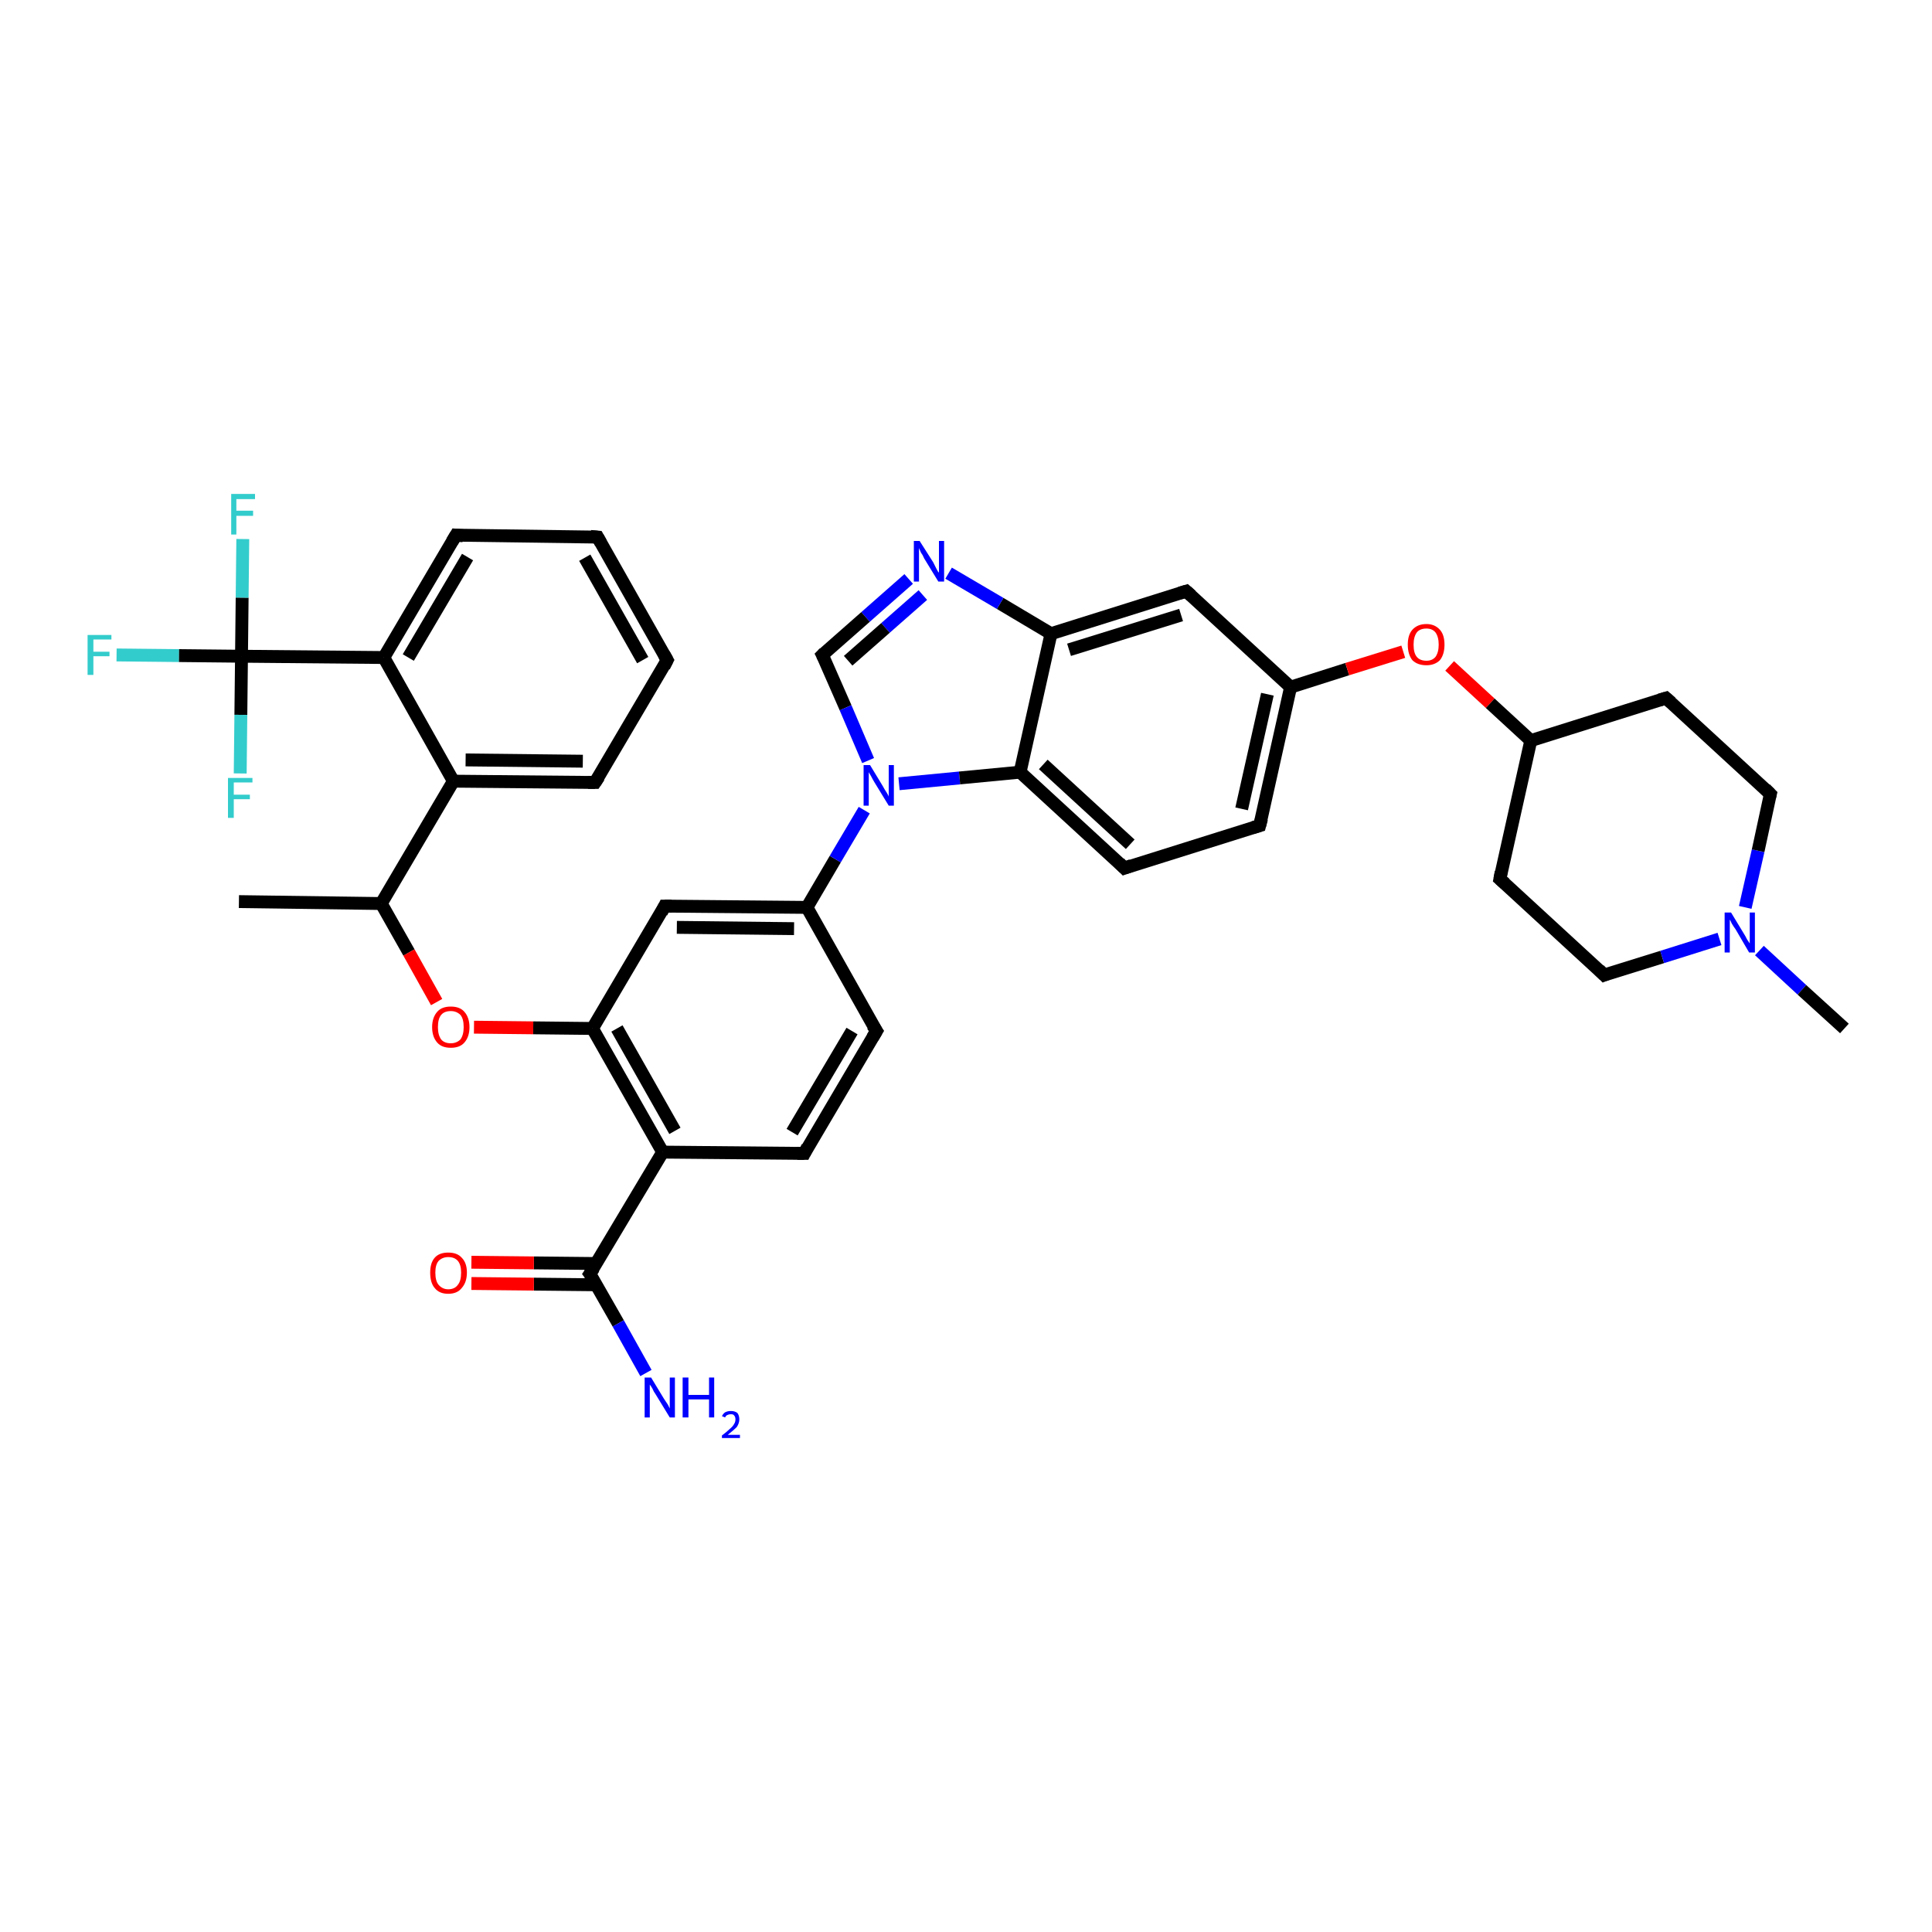 <?xml version='1.0' encoding='iso-8859-1'?>
<svg version='1.1' baseProfile='full'
              xmlns='http://www.w3.org/2000/svg'
                      xmlns:rdkit='http://www.rdkit.org/xml'
                      xmlns:xlink='http://www.w3.org/1999/xlink'
                  xml:space='preserve'
width='300px' height='300px' viewBox='0 0 300 300'>
<!-- END OF HEADER -->
<rect style='opacity:1.0;fill:#FFFFFF;stroke:none' width='300.0' height='300.0' x='0.0' y='0.0'> </rect>
<path class='bond-0 atom-0 atom-1' d='M 18.1,101.7 L 27.8,101.8' style='fill:none;fill-rule:evenodd;stroke:#33CCCC;stroke-width:2.0px;stroke-linecap:butt;stroke-linejoin:miter;stroke-opacity:1' />
<path class='bond-0 atom-0 atom-1' d='M 27.8,101.8 L 37.5,101.9' style='fill:none;fill-rule:evenodd;stroke:#000000;stroke-width:2.0px;stroke-linecap:butt;stroke-linejoin:miter;stroke-opacity:1' />
<path class='bond-1 atom-1 atom-2' d='M 37.5,101.9 L 37.6,92.8' style='fill:none;fill-rule:evenodd;stroke:#000000;stroke-width:2.0px;stroke-linecap:butt;stroke-linejoin:miter;stroke-opacity:1' />
<path class='bond-1 atom-1 atom-2' d='M 37.6,92.8 L 37.7,83.7' style='fill:none;fill-rule:evenodd;stroke:#33CCCC;stroke-width:2.0px;stroke-linecap:butt;stroke-linejoin:miter;stroke-opacity:1' />
<path class='bond-2 atom-1 atom-3' d='M 37.5,101.9 L 37.4,111.0' style='fill:none;fill-rule:evenodd;stroke:#000000;stroke-width:2.0px;stroke-linecap:butt;stroke-linejoin:miter;stroke-opacity:1' />
<path class='bond-2 atom-1 atom-3' d='M 37.4,111.0 L 37.3,120.1' style='fill:none;fill-rule:evenodd;stroke:#33CCCC;stroke-width:2.0px;stroke-linecap:butt;stroke-linejoin:miter;stroke-opacity:1' />
<path class='bond-3 atom-1 atom-4' d='M 37.5,101.9 L 59.6,102.1' style='fill:none;fill-rule:evenodd;stroke:#000000;stroke-width:2.0px;stroke-linecap:butt;stroke-linejoin:miter;stroke-opacity:1' />
<path class='bond-4 atom-4 atom-5' d='M 59.6,102.1 L 70.8,83.1' style='fill:none;fill-rule:evenodd;stroke:#000000;stroke-width:2.0px;stroke-linecap:butt;stroke-linejoin:miter;stroke-opacity:1' />
<path class='bond-4 atom-4 atom-5' d='M 63.4,102.1 L 72.6,86.5' style='fill:none;fill-rule:evenodd;stroke:#000000;stroke-width:2.0px;stroke-linecap:butt;stroke-linejoin:miter;stroke-opacity:1' />
<path class='bond-5 atom-5 atom-6' d='M 70.8,83.1 L 92.8,83.4' style='fill:none;fill-rule:evenodd;stroke:#000000;stroke-width:2.0px;stroke-linecap:butt;stroke-linejoin:miter;stroke-opacity:1' />
<path class='bond-6 atom-6 atom-7' d='M 92.8,83.4 L 103.6,102.5' style='fill:none;fill-rule:evenodd;stroke:#000000;stroke-width:2.0px;stroke-linecap:butt;stroke-linejoin:miter;stroke-opacity:1' />
<path class='bond-6 atom-6 atom-7' d='M 90.8,86.6 L 99.8,102.5' style='fill:none;fill-rule:evenodd;stroke:#000000;stroke-width:2.0px;stroke-linecap:butt;stroke-linejoin:miter;stroke-opacity:1' />
<path class='bond-7 atom-7 atom-8' d='M 103.6,102.5 L 92.4,121.5' style='fill:none;fill-rule:evenodd;stroke:#000000;stroke-width:2.0px;stroke-linecap:butt;stroke-linejoin:miter;stroke-opacity:1' />
<path class='bond-8 atom-8 atom-9' d='M 92.4,121.5 L 70.4,121.3' style='fill:none;fill-rule:evenodd;stroke:#000000;stroke-width:2.0px;stroke-linecap:butt;stroke-linejoin:miter;stroke-opacity:1' />
<path class='bond-8 atom-8 atom-9' d='M 90.5,118.2 L 72.3,118.0' style='fill:none;fill-rule:evenodd;stroke:#000000;stroke-width:2.0px;stroke-linecap:butt;stroke-linejoin:miter;stroke-opacity:1' />
<path class='bond-9 atom-9 atom-10' d='M 70.4,121.3 L 59.2,140.3' style='fill:none;fill-rule:evenodd;stroke:#000000;stroke-width:2.0px;stroke-linecap:butt;stroke-linejoin:miter;stroke-opacity:1' />
<path class='bond-10 atom-10 atom-11' d='M 59.2,140.3 L 63.5,147.9' style='fill:none;fill-rule:evenodd;stroke:#000000;stroke-width:2.0px;stroke-linecap:butt;stroke-linejoin:miter;stroke-opacity:1' />
<path class='bond-10 atom-10 atom-11' d='M 63.5,147.9 L 67.8,155.6' style='fill:none;fill-rule:evenodd;stroke:#FF0000;stroke-width:2.0px;stroke-linecap:butt;stroke-linejoin:miter;stroke-opacity:1' />
<path class='bond-11 atom-11 atom-12' d='M 73.6,159.5 L 82.8,159.6' style='fill:none;fill-rule:evenodd;stroke:#FF0000;stroke-width:2.0px;stroke-linecap:butt;stroke-linejoin:miter;stroke-opacity:1' />
<path class='bond-11 atom-11 atom-12' d='M 82.8,159.6 L 92.0,159.7' style='fill:none;fill-rule:evenodd;stroke:#000000;stroke-width:2.0px;stroke-linecap:butt;stroke-linejoin:miter;stroke-opacity:1' />
<path class='bond-12 atom-12 atom-13' d='M 92.0,159.7 L 102.9,178.9' style='fill:none;fill-rule:evenodd;stroke:#000000;stroke-width:2.0px;stroke-linecap:butt;stroke-linejoin:miter;stroke-opacity:1' />
<path class='bond-12 atom-12 atom-13' d='M 95.8,159.7 L 104.8,175.6' style='fill:none;fill-rule:evenodd;stroke:#000000;stroke-width:2.0px;stroke-linecap:butt;stroke-linejoin:miter;stroke-opacity:1' />
<path class='bond-13 atom-13 atom-14' d='M 102.9,178.9 L 91.6,197.8' style='fill:none;fill-rule:evenodd;stroke:#000000;stroke-width:2.0px;stroke-linecap:butt;stroke-linejoin:miter;stroke-opacity:1' />
<path class='bond-14 atom-14 atom-15' d='M 92.6,196.2 L 82.9,196.1' style='fill:none;fill-rule:evenodd;stroke:#000000;stroke-width:2.0px;stroke-linecap:butt;stroke-linejoin:miter;stroke-opacity:1' />
<path class='bond-14 atom-14 atom-15' d='M 82.9,196.1 L 73.2,196.0' style='fill:none;fill-rule:evenodd;stroke:#FF0000;stroke-width:2.0px;stroke-linecap:butt;stroke-linejoin:miter;stroke-opacity:1' />
<path class='bond-14 atom-14 atom-15' d='M 92.6,199.5 L 82.9,199.4' style='fill:none;fill-rule:evenodd;stroke:#000000;stroke-width:2.0px;stroke-linecap:butt;stroke-linejoin:miter;stroke-opacity:1' />
<path class='bond-14 atom-14 atom-15' d='M 82.9,199.4 L 73.2,199.3' style='fill:none;fill-rule:evenodd;stroke:#FF0000;stroke-width:2.0px;stroke-linecap:butt;stroke-linejoin:miter;stroke-opacity:1' />
<path class='bond-15 atom-14 atom-16' d='M 91.6,197.8 L 96.0,205.5' style='fill:none;fill-rule:evenodd;stroke:#000000;stroke-width:2.0px;stroke-linecap:butt;stroke-linejoin:miter;stroke-opacity:1' />
<path class='bond-15 atom-14 atom-16' d='M 96.0,205.5 L 100.3,213.2' style='fill:none;fill-rule:evenodd;stroke:#0000FF;stroke-width:2.0px;stroke-linecap:butt;stroke-linejoin:miter;stroke-opacity:1' />
<path class='bond-16 atom-13 atom-17' d='M 102.9,178.9 L 124.9,179.1' style='fill:none;fill-rule:evenodd;stroke:#000000;stroke-width:2.0px;stroke-linecap:butt;stroke-linejoin:miter;stroke-opacity:1' />
<path class='bond-17 atom-17 atom-18' d='M 124.9,179.1 L 136.1,160.1' style='fill:none;fill-rule:evenodd;stroke:#000000;stroke-width:2.0px;stroke-linecap:butt;stroke-linejoin:miter;stroke-opacity:1' />
<path class='bond-17 atom-17 atom-18' d='M 123.0,175.8 L 132.3,160.1' style='fill:none;fill-rule:evenodd;stroke:#000000;stroke-width:2.0px;stroke-linecap:butt;stroke-linejoin:miter;stroke-opacity:1' />
<path class='bond-18 atom-18 atom-19' d='M 136.1,160.1 L 125.3,140.9' style='fill:none;fill-rule:evenodd;stroke:#000000;stroke-width:2.0px;stroke-linecap:butt;stroke-linejoin:miter;stroke-opacity:1' />
<path class='bond-19 atom-19 atom-20' d='M 125.3,140.9 L 103.2,140.7' style='fill:none;fill-rule:evenodd;stroke:#000000;stroke-width:2.0px;stroke-linecap:butt;stroke-linejoin:miter;stroke-opacity:1' />
<path class='bond-19 atom-19 atom-20' d='M 123.3,144.2 L 105.1,144.0' style='fill:none;fill-rule:evenodd;stroke:#000000;stroke-width:2.0px;stroke-linecap:butt;stroke-linejoin:miter;stroke-opacity:1' />
<path class='bond-20 atom-19 atom-21' d='M 125.3,140.9 L 129.7,133.4' style='fill:none;fill-rule:evenodd;stroke:#000000;stroke-width:2.0px;stroke-linecap:butt;stroke-linejoin:miter;stroke-opacity:1' />
<path class='bond-20 atom-19 atom-21' d='M 129.7,133.4 L 134.2,125.8' style='fill:none;fill-rule:evenodd;stroke:#0000FF;stroke-width:2.0px;stroke-linecap:butt;stroke-linejoin:miter;stroke-opacity:1' />
<path class='bond-21 atom-21 atom-22' d='M 139.6,121.7 L 149.0,120.8' style='fill:none;fill-rule:evenodd;stroke:#0000FF;stroke-width:2.0px;stroke-linecap:butt;stroke-linejoin:miter;stroke-opacity:1' />
<path class='bond-21 atom-21 atom-22' d='M 149.0,120.8 L 158.4,119.9' style='fill:none;fill-rule:evenodd;stroke:#000000;stroke-width:2.0px;stroke-linecap:butt;stroke-linejoin:miter;stroke-opacity:1' />
<path class='bond-22 atom-22 atom-23' d='M 158.4,119.9 L 174.6,134.8' style='fill:none;fill-rule:evenodd;stroke:#000000;stroke-width:2.0px;stroke-linecap:butt;stroke-linejoin:miter;stroke-opacity:1' />
<path class='bond-22 atom-22 atom-23' d='M 162.0,118.7 L 175.5,131.1' style='fill:none;fill-rule:evenodd;stroke:#000000;stroke-width:2.0px;stroke-linecap:butt;stroke-linejoin:miter;stroke-opacity:1' />
<path class='bond-23 atom-23 atom-24' d='M 174.6,134.8 L 195.6,128.2' style='fill:none;fill-rule:evenodd;stroke:#000000;stroke-width:2.0px;stroke-linecap:butt;stroke-linejoin:miter;stroke-opacity:1' />
<path class='bond-24 atom-24 atom-25' d='M 195.6,128.2 L 200.4,106.7' style='fill:none;fill-rule:evenodd;stroke:#000000;stroke-width:2.0px;stroke-linecap:butt;stroke-linejoin:miter;stroke-opacity:1' />
<path class='bond-24 atom-24 atom-25' d='M 192.8,125.6 L 196.8,107.8' style='fill:none;fill-rule:evenodd;stroke:#000000;stroke-width:2.0px;stroke-linecap:butt;stroke-linejoin:miter;stroke-opacity:1' />
<path class='bond-25 atom-25 atom-26' d='M 200.4,106.7 L 209.2,103.9' style='fill:none;fill-rule:evenodd;stroke:#000000;stroke-width:2.0px;stroke-linecap:butt;stroke-linejoin:miter;stroke-opacity:1' />
<path class='bond-25 atom-25 atom-26' d='M 209.2,103.9 L 217.9,101.2' style='fill:none;fill-rule:evenodd;stroke:#FF0000;stroke-width:2.0px;stroke-linecap:butt;stroke-linejoin:miter;stroke-opacity:1' />
<path class='bond-26 atom-26 atom-27' d='M 225.1,103.4 L 231.4,109.2' style='fill:none;fill-rule:evenodd;stroke:#FF0000;stroke-width:2.0px;stroke-linecap:butt;stroke-linejoin:miter;stroke-opacity:1' />
<path class='bond-26 atom-26 atom-27' d='M 231.4,109.2 L 237.7,115.0' style='fill:none;fill-rule:evenodd;stroke:#000000;stroke-width:2.0px;stroke-linecap:butt;stroke-linejoin:miter;stroke-opacity:1' />
<path class='bond-27 atom-27 atom-28' d='M 237.7,115.0 L 232.9,136.5' style='fill:none;fill-rule:evenodd;stroke:#000000;stroke-width:2.0px;stroke-linecap:butt;stroke-linejoin:miter;stroke-opacity:1' />
<path class='bond-28 atom-28 atom-29' d='M 232.9,136.5 L 249.1,151.4' style='fill:none;fill-rule:evenodd;stroke:#000000;stroke-width:2.0px;stroke-linecap:butt;stroke-linejoin:miter;stroke-opacity:1' />
<path class='bond-29 atom-29 atom-30' d='M 249.1,151.4 L 258.1,148.6' style='fill:none;fill-rule:evenodd;stroke:#000000;stroke-width:2.0px;stroke-linecap:butt;stroke-linejoin:miter;stroke-opacity:1' />
<path class='bond-29 atom-29 atom-30' d='M 258.1,148.6 L 267.0,145.8' style='fill:none;fill-rule:evenodd;stroke:#0000FF;stroke-width:2.0px;stroke-linecap:butt;stroke-linejoin:miter;stroke-opacity:1' />
<path class='bond-30 atom-30 atom-31' d='M 273.2,147.6 L 279.8,153.7' style='fill:none;fill-rule:evenodd;stroke:#0000FF;stroke-width:2.0px;stroke-linecap:butt;stroke-linejoin:miter;stroke-opacity:1' />
<path class='bond-30 atom-30 atom-31' d='M 279.8,153.7 L 286.4,159.7' style='fill:none;fill-rule:evenodd;stroke:#000000;stroke-width:2.0px;stroke-linecap:butt;stroke-linejoin:miter;stroke-opacity:1' />
<path class='bond-31 atom-30 atom-32' d='M 271.0,140.9 L 273.0,132.1' style='fill:none;fill-rule:evenodd;stroke:#0000FF;stroke-width:2.0px;stroke-linecap:butt;stroke-linejoin:miter;stroke-opacity:1' />
<path class='bond-31 atom-30 atom-32' d='M 273.0,132.1 L 274.9,123.3' style='fill:none;fill-rule:evenodd;stroke:#000000;stroke-width:2.0px;stroke-linecap:butt;stroke-linejoin:miter;stroke-opacity:1' />
<path class='bond-32 atom-32 atom-33' d='M 274.9,123.3 L 258.7,108.4' style='fill:none;fill-rule:evenodd;stroke:#000000;stroke-width:2.0px;stroke-linecap:butt;stroke-linejoin:miter;stroke-opacity:1' />
<path class='bond-33 atom-25 atom-34' d='M 200.4,106.7 L 184.2,91.8' style='fill:none;fill-rule:evenodd;stroke:#000000;stroke-width:2.0px;stroke-linecap:butt;stroke-linejoin:miter;stroke-opacity:1' />
<path class='bond-34 atom-34 atom-35' d='M 184.2,91.8 L 163.2,98.4' style='fill:none;fill-rule:evenodd;stroke:#000000;stroke-width:2.0px;stroke-linecap:butt;stroke-linejoin:miter;stroke-opacity:1' />
<path class='bond-34 atom-34 atom-35' d='M 183.4,95.5 L 166.0,100.9' style='fill:none;fill-rule:evenodd;stroke:#000000;stroke-width:2.0px;stroke-linecap:butt;stroke-linejoin:miter;stroke-opacity:1' />
<path class='bond-35 atom-35 atom-36' d='M 163.2,98.4 L 155.3,93.7' style='fill:none;fill-rule:evenodd;stroke:#000000;stroke-width:2.0px;stroke-linecap:butt;stroke-linejoin:miter;stroke-opacity:1' />
<path class='bond-35 atom-35 atom-36' d='M 155.3,93.7 L 147.3,89.0' style='fill:none;fill-rule:evenodd;stroke:#0000FF;stroke-width:2.0px;stroke-linecap:butt;stroke-linejoin:miter;stroke-opacity:1' />
<path class='bond-36 atom-36 atom-37' d='M 141.1,89.9 L 134.4,95.8' style='fill:none;fill-rule:evenodd;stroke:#0000FF;stroke-width:2.0px;stroke-linecap:butt;stroke-linejoin:miter;stroke-opacity:1' />
<path class='bond-36 atom-36 atom-37' d='M 134.4,95.8 L 127.7,101.7' style='fill:none;fill-rule:evenodd;stroke:#000000;stroke-width:2.0px;stroke-linecap:butt;stroke-linejoin:miter;stroke-opacity:1' />
<path class='bond-36 atom-36 atom-37' d='M 143.3,92.4 L 137.5,97.5' style='fill:none;fill-rule:evenodd;stroke:#0000FF;stroke-width:2.0px;stroke-linecap:butt;stroke-linejoin:miter;stroke-opacity:1' />
<path class='bond-36 atom-36 atom-37' d='M 137.5,97.5 L 131.7,102.6' style='fill:none;fill-rule:evenodd;stroke:#000000;stroke-width:2.0px;stroke-linecap:butt;stroke-linejoin:miter;stroke-opacity:1' />
<path class='bond-37 atom-10 atom-38' d='M 59.2,140.3 L 37.1,140.0' style='fill:none;fill-rule:evenodd;stroke:#000000;stroke-width:2.0px;stroke-linecap:butt;stroke-linejoin:miter;stroke-opacity:1' />
<path class='bond-38 atom-9 atom-4' d='M 70.4,121.3 L 59.6,102.1' style='fill:none;fill-rule:evenodd;stroke:#000000;stroke-width:2.0px;stroke-linecap:butt;stroke-linejoin:miter;stroke-opacity:1' />
<path class='bond-39 atom-20 atom-12' d='M 103.2,140.7 L 92.0,159.7' style='fill:none;fill-rule:evenodd;stroke:#000000;stroke-width:2.0px;stroke-linecap:butt;stroke-linejoin:miter;stroke-opacity:1' />
<path class='bond-40 atom-33 atom-27' d='M 258.7,108.4 L 237.7,115.0' style='fill:none;fill-rule:evenodd;stroke:#000000;stroke-width:2.0px;stroke-linecap:butt;stroke-linejoin:miter;stroke-opacity:1' />
<path class='bond-41 atom-37 atom-21' d='M 127.7,101.7 L 131.3,109.9' style='fill:none;fill-rule:evenodd;stroke:#000000;stroke-width:2.0px;stroke-linecap:butt;stroke-linejoin:miter;stroke-opacity:1' />
<path class='bond-41 atom-37 atom-21' d='M 131.3,109.9 L 134.8,118.1' style='fill:none;fill-rule:evenodd;stroke:#0000FF;stroke-width:2.0px;stroke-linecap:butt;stroke-linejoin:miter;stroke-opacity:1' />
<path class='bond-42 atom-35 atom-22' d='M 163.2,98.4 L 158.4,119.9' style='fill:none;fill-rule:evenodd;stroke:#000000;stroke-width:2.0px;stroke-linecap:butt;stroke-linejoin:miter;stroke-opacity:1' />
<path d='M 70.2,84.1 L 70.8,83.1 L 71.9,83.2' style='fill:none;stroke:#000000;stroke-width:2.0px;stroke-linecap:butt;stroke-linejoin:miter;stroke-opacity:1;' />
<path d='M 91.7,83.3 L 92.8,83.4 L 93.3,84.3' style='fill:none;stroke:#000000;stroke-width:2.0px;stroke-linecap:butt;stroke-linejoin:miter;stroke-opacity:1;' />
<path d='M 103.1,101.6 L 103.6,102.5 L 103.1,103.5' style='fill:none;stroke:#000000;stroke-width:2.0px;stroke-linecap:butt;stroke-linejoin:miter;stroke-opacity:1;' />
<path d='M 93.0,120.6 L 92.4,121.5 L 91.3,121.5' style='fill:none;stroke:#000000;stroke-width:2.0px;stroke-linecap:butt;stroke-linejoin:miter;stroke-opacity:1;' />
<path d='M 92.2,196.9 L 91.6,197.8 L 91.9,198.2' style='fill:none;stroke:#000000;stroke-width:2.0px;stroke-linecap:butt;stroke-linejoin:miter;stroke-opacity:1;' />
<path d='M 123.8,179.1 L 124.9,179.1 L 125.4,178.1' style='fill:none;stroke:#000000;stroke-width:2.0px;stroke-linecap:butt;stroke-linejoin:miter;stroke-opacity:1;' />
<path d='M 135.5,161.1 L 136.1,160.1 L 135.5,159.2' style='fill:none;stroke:#000000;stroke-width:2.0px;stroke-linecap:butt;stroke-linejoin:miter;stroke-opacity:1;' />
<path d='M 104.3,140.7 L 103.2,140.7 L 102.7,141.7' style='fill:none;stroke:#000000;stroke-width:2.0px;stroke-linecap:butt;stroke-linejoin:miter;stroke-opacity:1;' />
<path d='M 173.8,134.0 L 174.6,134.8 L 175.7,134.4' style='fill:none;stroke:#000000;stroke-width:2.0px;stroke-linecap:butt;stroke-linejoin:miter;stroke-opacity:1;' />
<path d='M 194.6,128.5 L 195.6,128.2 L 195.9,127.1' style='fill:none;stroke:#000000;stroke-width:2.0px;stroke-linecap:butt;stroke-linejoin:miter;stroke-opacity:1;' />
<path d='M 233.1,135.4 L 232.9,136.5 L 233.7,137.2' style='fill:none;stroke:#000000;stroke-width:2.0px;stroke-linecap:butt;stroke-linejoin:miter;stroke-opacity:1;' />
<path d='M 248.3,150.6 L 249.1,151.4 L 249.6,151.2' style='fill:none;stroke:#000000;stroke-width:2.0px;stroke-linecap:butt;stroke-linejoin:miter;stroke-opacity:1;' />
<path d='M 274.8,123.7 L 274.9,123.3 L 274.1,122.5' style='fill:none;stroke:#000000;stroke-width:2.0px;stroke-linecap:butt;stroke-linejoin:miter;stroke-opacity:1;' />
<path d='M 259.5,109.1 L 258.7,108.4 L 257.7,108.7' style='fill:none;stroke:#000000;stroke-width:2.0px;stroke-linecap:butt;stroke-linejoin:miter;stroke-opacity:1;' />
<path d='M 185.0,92.5 L 184.2,91.8 L 183.2,92.1' style='fill:none;stroke:#000000;stroke-width:2.0px;stroke-linecap:butt;stroke-linejoin:miter;stroke-opacity:1;' />
<path d='M 128.0,101.4 L 127.7,101.7 L 127.9,102.1' style='fill:none;stroke:#000000;stroke-width:2.0px;stroke-linecap:butt;stroke-linejoin:miter;stroke-opacity:1;' />
<path class='atom-0' d='M 13.6 98.6
L 17.3 98.6
L 17.3 99.3
L 14.5 99.3
L 14.5 101.2
L 17.0 101.2
L 17.0 101.9
L 14.5 101.9
L 14.5 104.8
L 13.6 104.8
L 13.6 98.6
' fill='#33CCCC'/>
<path class='atom-2' d='M 35.9 76.7
L 39.6 76.7
L 39.6 77.5
L 36.7 77.5
L 36.7 79.3
L 39.3 79.3
L 39.3 80.1
L 36.7 80.1
L 36.7 83.0
L 35.9 83.0
L 35.9 76.7
' fill='#33CCCC'/>
<path class='atom-3' d='M 35.4 120.8
L 39.2 120.8
L 39.2 121.5
L 36.3 121.5
L 36.3 123.4
L 38.8 123.4
L 38.8 124.1
L 36.3 124.1
L 36.3 127.0
L 35.4 127.0
L 35.4 120.8
' fill='#33CCCC'/>
<path class='atom-11' d='M 67.1 159.5
Q 67.1 158.0, 67.9 157.1
Q 68.6 156.3, 70.0 156.3
Q 71.4 156.3, 72.1 157.1
Q 72.9 158.0, 72.9 159.5
Q 72.9 161.0, 72.1 161.9
Q 71.4 162.7, 70.0 162.7
Q 68.6 162.7, 67.9 161.9
Q 67.1 161.0, 67.1 159.5
M 70.0 162.0
Q 70.9 162.0, 71.5 161.4
Q 72.0 160.7, 72.0 159.5
Q 72.0 158.2, 71.5 157.6
Q 70.9 157.0, 70.0 157.0
Q 69.0 157.0, 68.5 157.6
Q 68.0 158.2, 68.0 159.5
Q 68.0 160.7, 68.5 161.4
Q 69.0 162.0, 70.0 162.0
' fill='#FF0000'/>
<path class='atom-15' d='M 66.8 197.6
Q 66.8 196.1, 67.5 195.3
Q 68.2 194.5, 69.6 194.5
Q 71.0 194.5, 71.7 195.3
Q 72.5 196.1, 72.5 197.6
Q 72.5 199.1, 71.7 200.0
Q 71.0 200.9, 69.6 200.9
Q 68.2 200.9, 67.5 200.0
Q 66.8 199.2, 66.8 197.6
M 69.6 200.2
Q 70.6 200.2, 71.1 199.5
Q 71.6 198.9, 71.6 197.6
Q 71.6 196.4, 71.1 195.8
Q 70.6 195.2, 69.6 195.2
Q 68.7 195.2, 68.1 195.8
Q 67.6 196.4, 67.6 197.6
Q 67.6 198.9, 68.1 199.5
Q 68.7 200.2, 69.6 200.2
' fill='#FF0000'/>
<path class='atom-16' d='M 101.1 213.9
L 103.1 217.2
Q 103.3 217.5, 103.7 218.1
Q 104.0 218.7, 104.0 218.7
L 104.0 213.9
L 104.8 213.9
L 104.8 220.1
L 104.0 220.1
L 101.8 216.5
Q 101.5 216.1, 101.3 215.6
Q 101.0 215.1, 100.9 215.0
L 100.9 220.1
L 100.1 220.1
L 100.1 213.9
L 101.1 213.9
' fill='#0000FF'/>
<path class='atom-16' d='M 106.0 213.9
L 106.9 213.9
L 106.9 216.6
L 110.1 216.6
L 110.1 213.9
L 110.9 213.9
L 110.9 220.1
L 110.1 220.1
L 110.1 217.3
L 106.9 217.3
L 106.9 220.1
L 106.0 220.1
L 106.0 213.9
' fill='#0000FF'/>
<path class='atom-16' d='M 112.1 219.9
Q 112.3 219.5, 112.6 219.3
Q 113.0 219.1, 113.5 219.1
Q 114.1 219.1, 114.5 219.4
Q 114.8 219.8, 114.8 220.4
Q 114.8 221.0, 114.4 221.6
Q 113.9 222.1, 113.0 222.8
L 114.9 222.8
L 114.9 223.3
L 112.1 223.3
L 112.1 222.9
Q 112.9 222.3, 113.3 221.9
Q 113.8 221.5, 114.0 221.1
Q 114.2 220.8, 114.2 220.4
Q 114.2 220.0, 114.0 219.8
Q 113.9 219.6, 113.5 219.6
Q 113.2 219.6, 113.0 219.7
Q 112.7 219.8, 112.6 220.1
L 112.1 219.9
' fill='#0000FF'/>
<path class='atom-21' d='M 135.1 118.8
L 137.1 122.1
Q 137.3 122.5, 137.7 123.1
Q 138.0 123.6, 138.0 123.7
L 138.0 118.8
L 138.8 118.8
L 138.8 125.1
L 138.0 125.1
L 135.8 121.5
Q 135.5 121.0, 135.3 120.6
Q 135.0 120.1, 134.9 119.9
L 134.9 125.1
L 134.1 125.1
L 134.1 118.8
L 135.1 118.8
' fill='#0000FF'/>
<path class='atom-26' d='M 218.6 100.1
Q 218.6 98.6, 219.3 97.8
Q 220.1 96.9, 221.5 96.9
Q 222.8 96.9, 223.6 97.8
Q 224.3 98.6, 224.3 100.1
Q 224.3 101.6, 223.6 102.5
Q 222.8 103.3, 221.5 103.3
Q 220.1 103.3, 219.3 102.5
Q 218.6 101.6, 218.6 100.1
M 221.5 102.6
Q 222.4 102.6, 222.9 102.0
Q 223.4 101.3, 223.4 100.1
Q 223.4 98.9, 222.9 98.2
Q 222.4 97.6, 221.5 97.6
Q 220.5 97.6, 220.0 98.2
Q 219.5 98.9, 219.5 100.1
Q 219.5 101.4, 220.0 102.0
Q 220.5 102.6, 221.5 102.6
' fill='#FF0000'/>
<path class='atom-30' d='M 268.8 141.7
L 270.8 145.0
Q 271.0 145.3, 271.3 145.9
Q 271.7 146.5, 271.7 146.5
L 271.7 141.7
L 272.5 141.7
L 272.5 147.9
L 271.6 147.9
L 269.5 144.3
Q 269.2 143.9, 268.9 143.4
Q 268.7 142.9, 268.6 142.8
L 268.6 147.9
L 267.8 147.9
L 267.8 141.7
L 268.8 141.7
' fill='#0000FF'/>
<path class='atom-36' d='M 142.8 84.0
L 144.9 87.3
Q 145.1 87.7, 145.4 88.3
Q 145.7 88.9, 145.8 88.9
L 145.8 84.0
L 146.6 84.0
L 146.6 90.3
L 145.7 90.3
L 143.5 86.7
Q 143.3 86.2, 143.0 85.8
Q 142.8 85.3, 142.7 85.1
L 142.7 90.3
L 141.9 90.3
L 141.9 84.0
L 142.8 84.0
' fill='#0000FF'/>
</svg>

